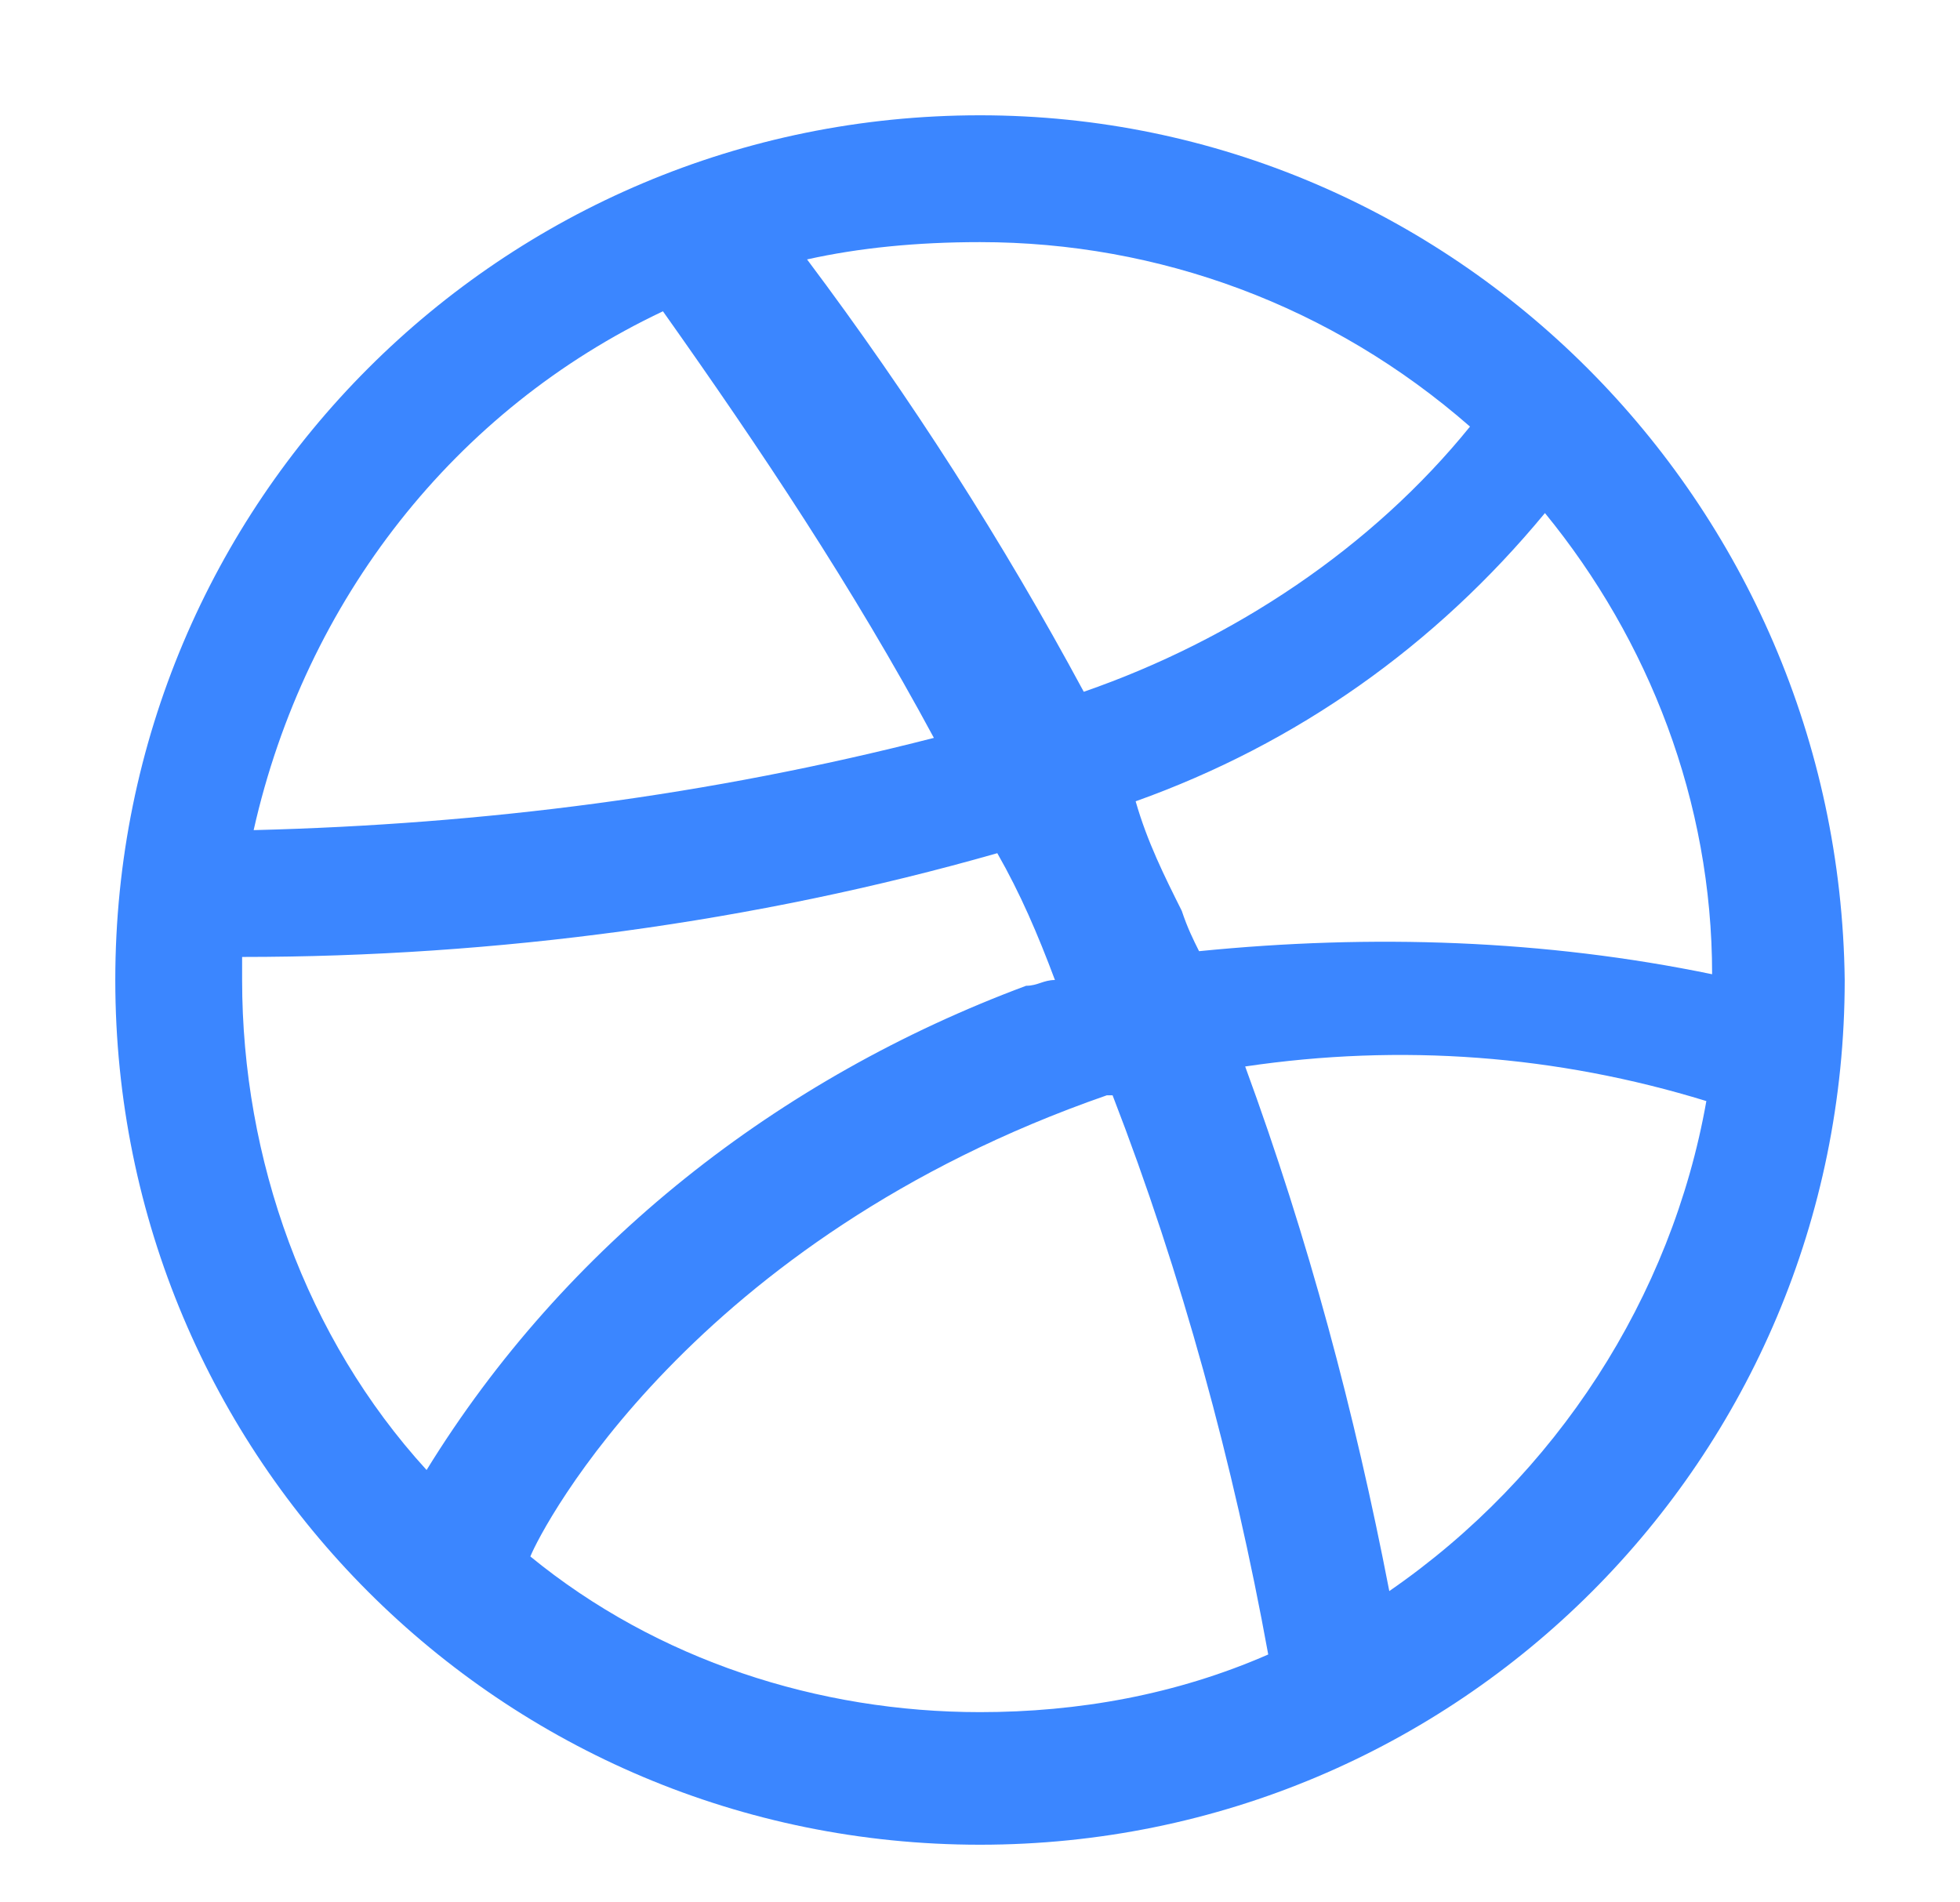 <?xml version="1.0" encoding="utf-8"?>
<!-- Generator: Adobe Illustrator 24.3.0, SVG Export Plug-In . SVG Version: 6.00 Build 0)  -->
<svg version="1.1" id="Layer_1" xmlns="http://www.w3.org/2000/svg" xmlns:xlink="http://www.w3.org/1999/xlink" x="0px" y="0px"
	 viewBox="0 0 34 33" style="enable-background:new 0 0 34 33;" xml:space="preserve">
<style type="text/css">
	.st0{fill:none;}
	.st1{fill-rule:evenodd;clip-rule:evenodd;fill:#3B86FF;}
</style>
<rect class="st0" width="34" height="33"/>
<g id="dribble">
	<path id="dribbble-ball-mark" class="st1" d="M17,2C8.7,2,2,8.7,2,17c0,8.3,6.7,15,15,15c8.3,0,15-6.7,15-15C31.9,8.7,25.2,2,17,2z
		 M26.8,8.9c1.8,2.2,2.9,5,2.9,8c-2.9-0.6-5.9-0.7-8.9-0.4c-0.1-0.2-0.2-0.4-0.3-0.7c-0.3-0.6-0.6-1.2-0.8-1.9
		C22.5,12.9,24.9,11.2,26.8,8.9L26.8,8.9z M17,4.2c3.1,0,6.1,1.1,8.5,3.2c-1.7,2.1-4.1,3.7-6.7,4.6c-1.4-2.6-3-5.1-4.8-7.5
		C14.9,4.3,15.9,4.2,17,4.2L17,4.2z M11.5,5.4c1.7,2.4,3.3,4.8,4.7,7.4c-3.9,1-7.8,1.5-11.8,1.6C5.3,10.4,7.9,7.1,11.5,5.4L11.5,5.4
		z M4.2,17v-0.4c4.4,0,8.9-0.6,13.1-1.8c0.4,0.7,0.7,1.4,1,2.2c-0.2,0-0.3,0.1-0.5,0.1c-4.3,1.6-8,4.5-10.4,8.4
		C5.3,23.2,4.2,20.1,4.2,17z M17,29.7c-2.8,0-5.6-0.9-7.8-2.7c0.2-0.5,2.8-5.5,10-8c0,0,0,0,0.1,0c1.2,3.1,2.1,6.4,2.7,9.7
		C20.4,29.4,18.7,29.7,17,29.7z M24.1,27.6c-0.6-3.1-1.4-6.1-2.5-9.1c2.7-0.4,5.4-0.2,8,0.6C29,22.5,27,25.6,24.1,27.6L24.1,27.6z"
		/>
</g>
</svg>
